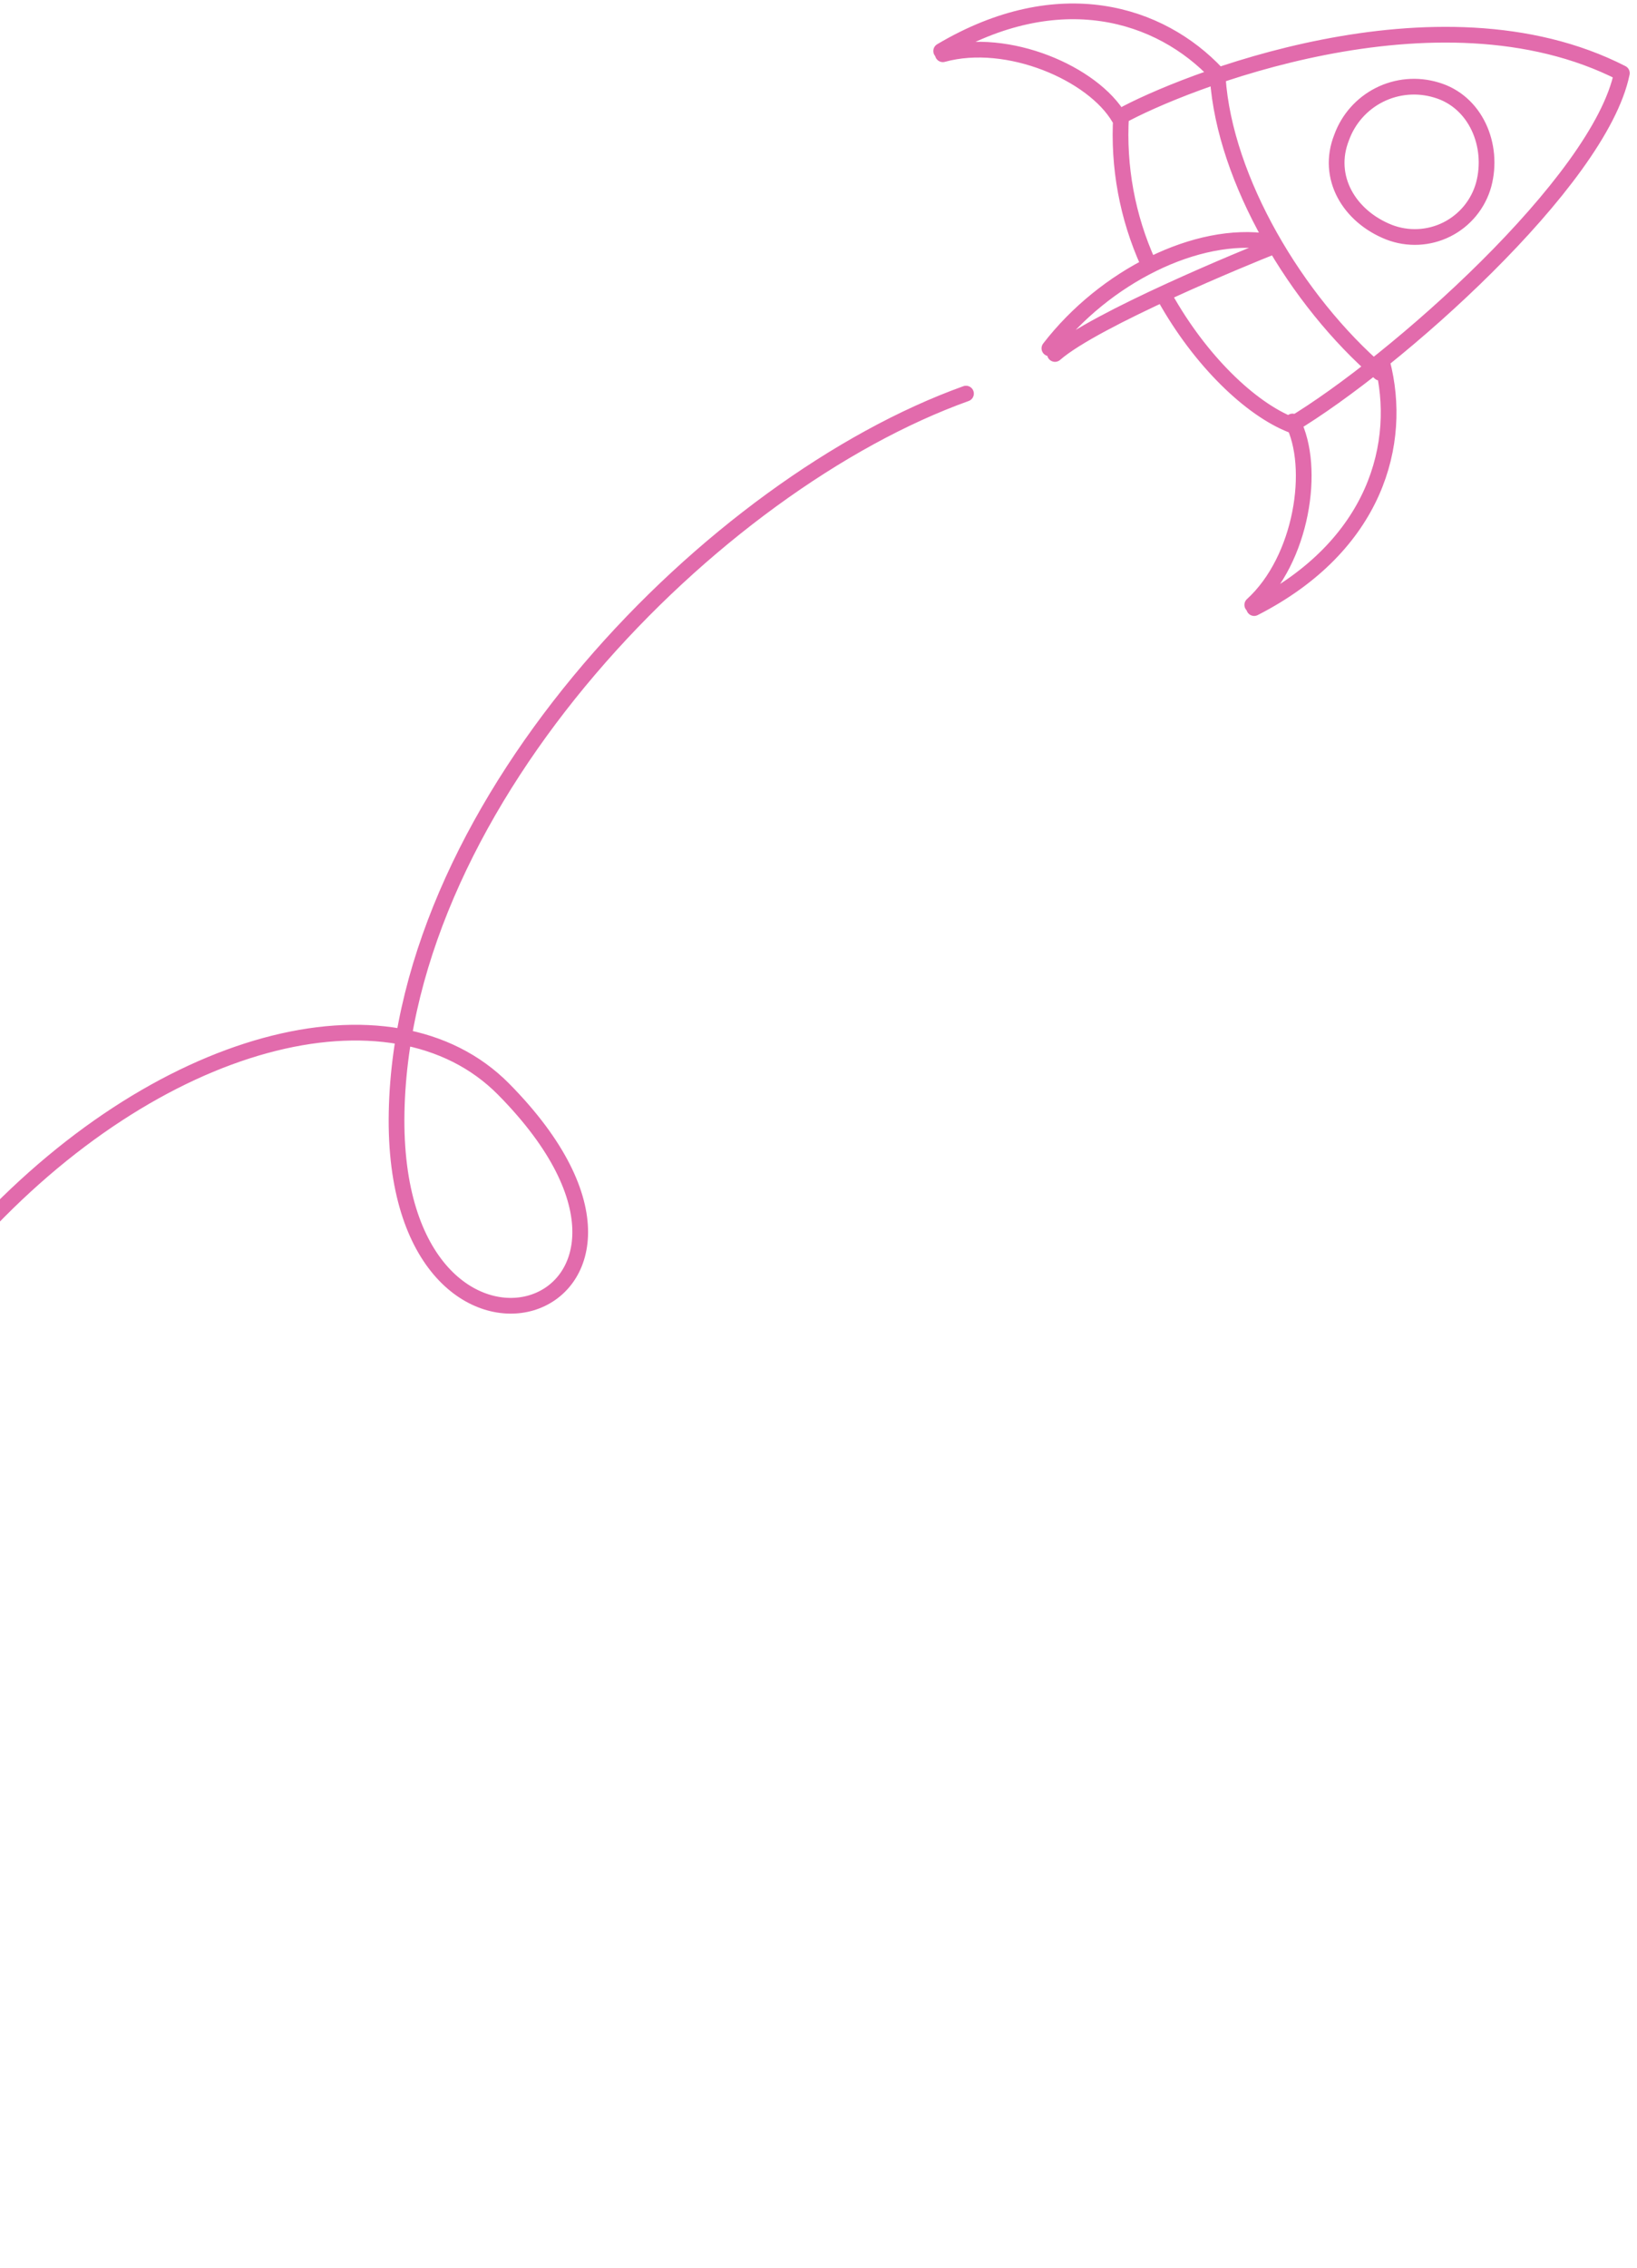 <svg width="200" height="277" viewBox="0 0 200 277" fill="none" xmlns="http://www.w3.org/2000/svg">
<path d="M148.781 9.533C149.629 21.949 158.355 36.714 168.599 45.52M148.688 9.017C141.75 1.612 129.396 -2.316 114.988 6.23M136.748 14.432C133.568 8.953 123.097 4.445 115.192 6.625M168.87 44.278C171.427 54.071 168.131 66.638 153.226 74.256M157.914 51.472C160.821 57.089 159.059 68.346 152.996 73.867M140.276 32.127C137.733 26.506 136.597 20.35 136.967 14.191C143.958 10.31 175.566 -2.621 198.152 8.931C195.436 22.196 170.312 44.378 157.773 51.891C152.745 49.911 146.634 44.025 142.315 36.294M155.018 29.505C146.223 28.131 134.953 33.794 128.21 42.537M155.578 30.084C152.48 31.301 133.764 38.969 128.89 43.226M118.02 48.066C87.281 59.09 49.229 97.563 48.457 135.791C47.685 174.019 88.807 160.625 61.533 133.013C34.26 105.4 -53.556 162.093 -30.922 275.599M175.469 10.987C180.285 12.377 182.553 17.754 181.267 22.552C180.941 23.726 180.373 24.818 179.599 25.758C178.825 26.699 177.863 27.467 176.775 28.014C175.686 28.561 174.495 28.873 173.279 28.932C172.062 28.991 170.847 28.795 169.711 28.356C164.817 26.424 161.99 21.631 163.912 16.791C164.73 14.528 166.384 12.665 168.534 11.585C170.684 10.506 173.166 10.292 175.469 10.987Z" stroke="#E26BAC" stroke-width="1.92" stroke-linecap="round" stroke-linejoin="round"/>
</svg>

